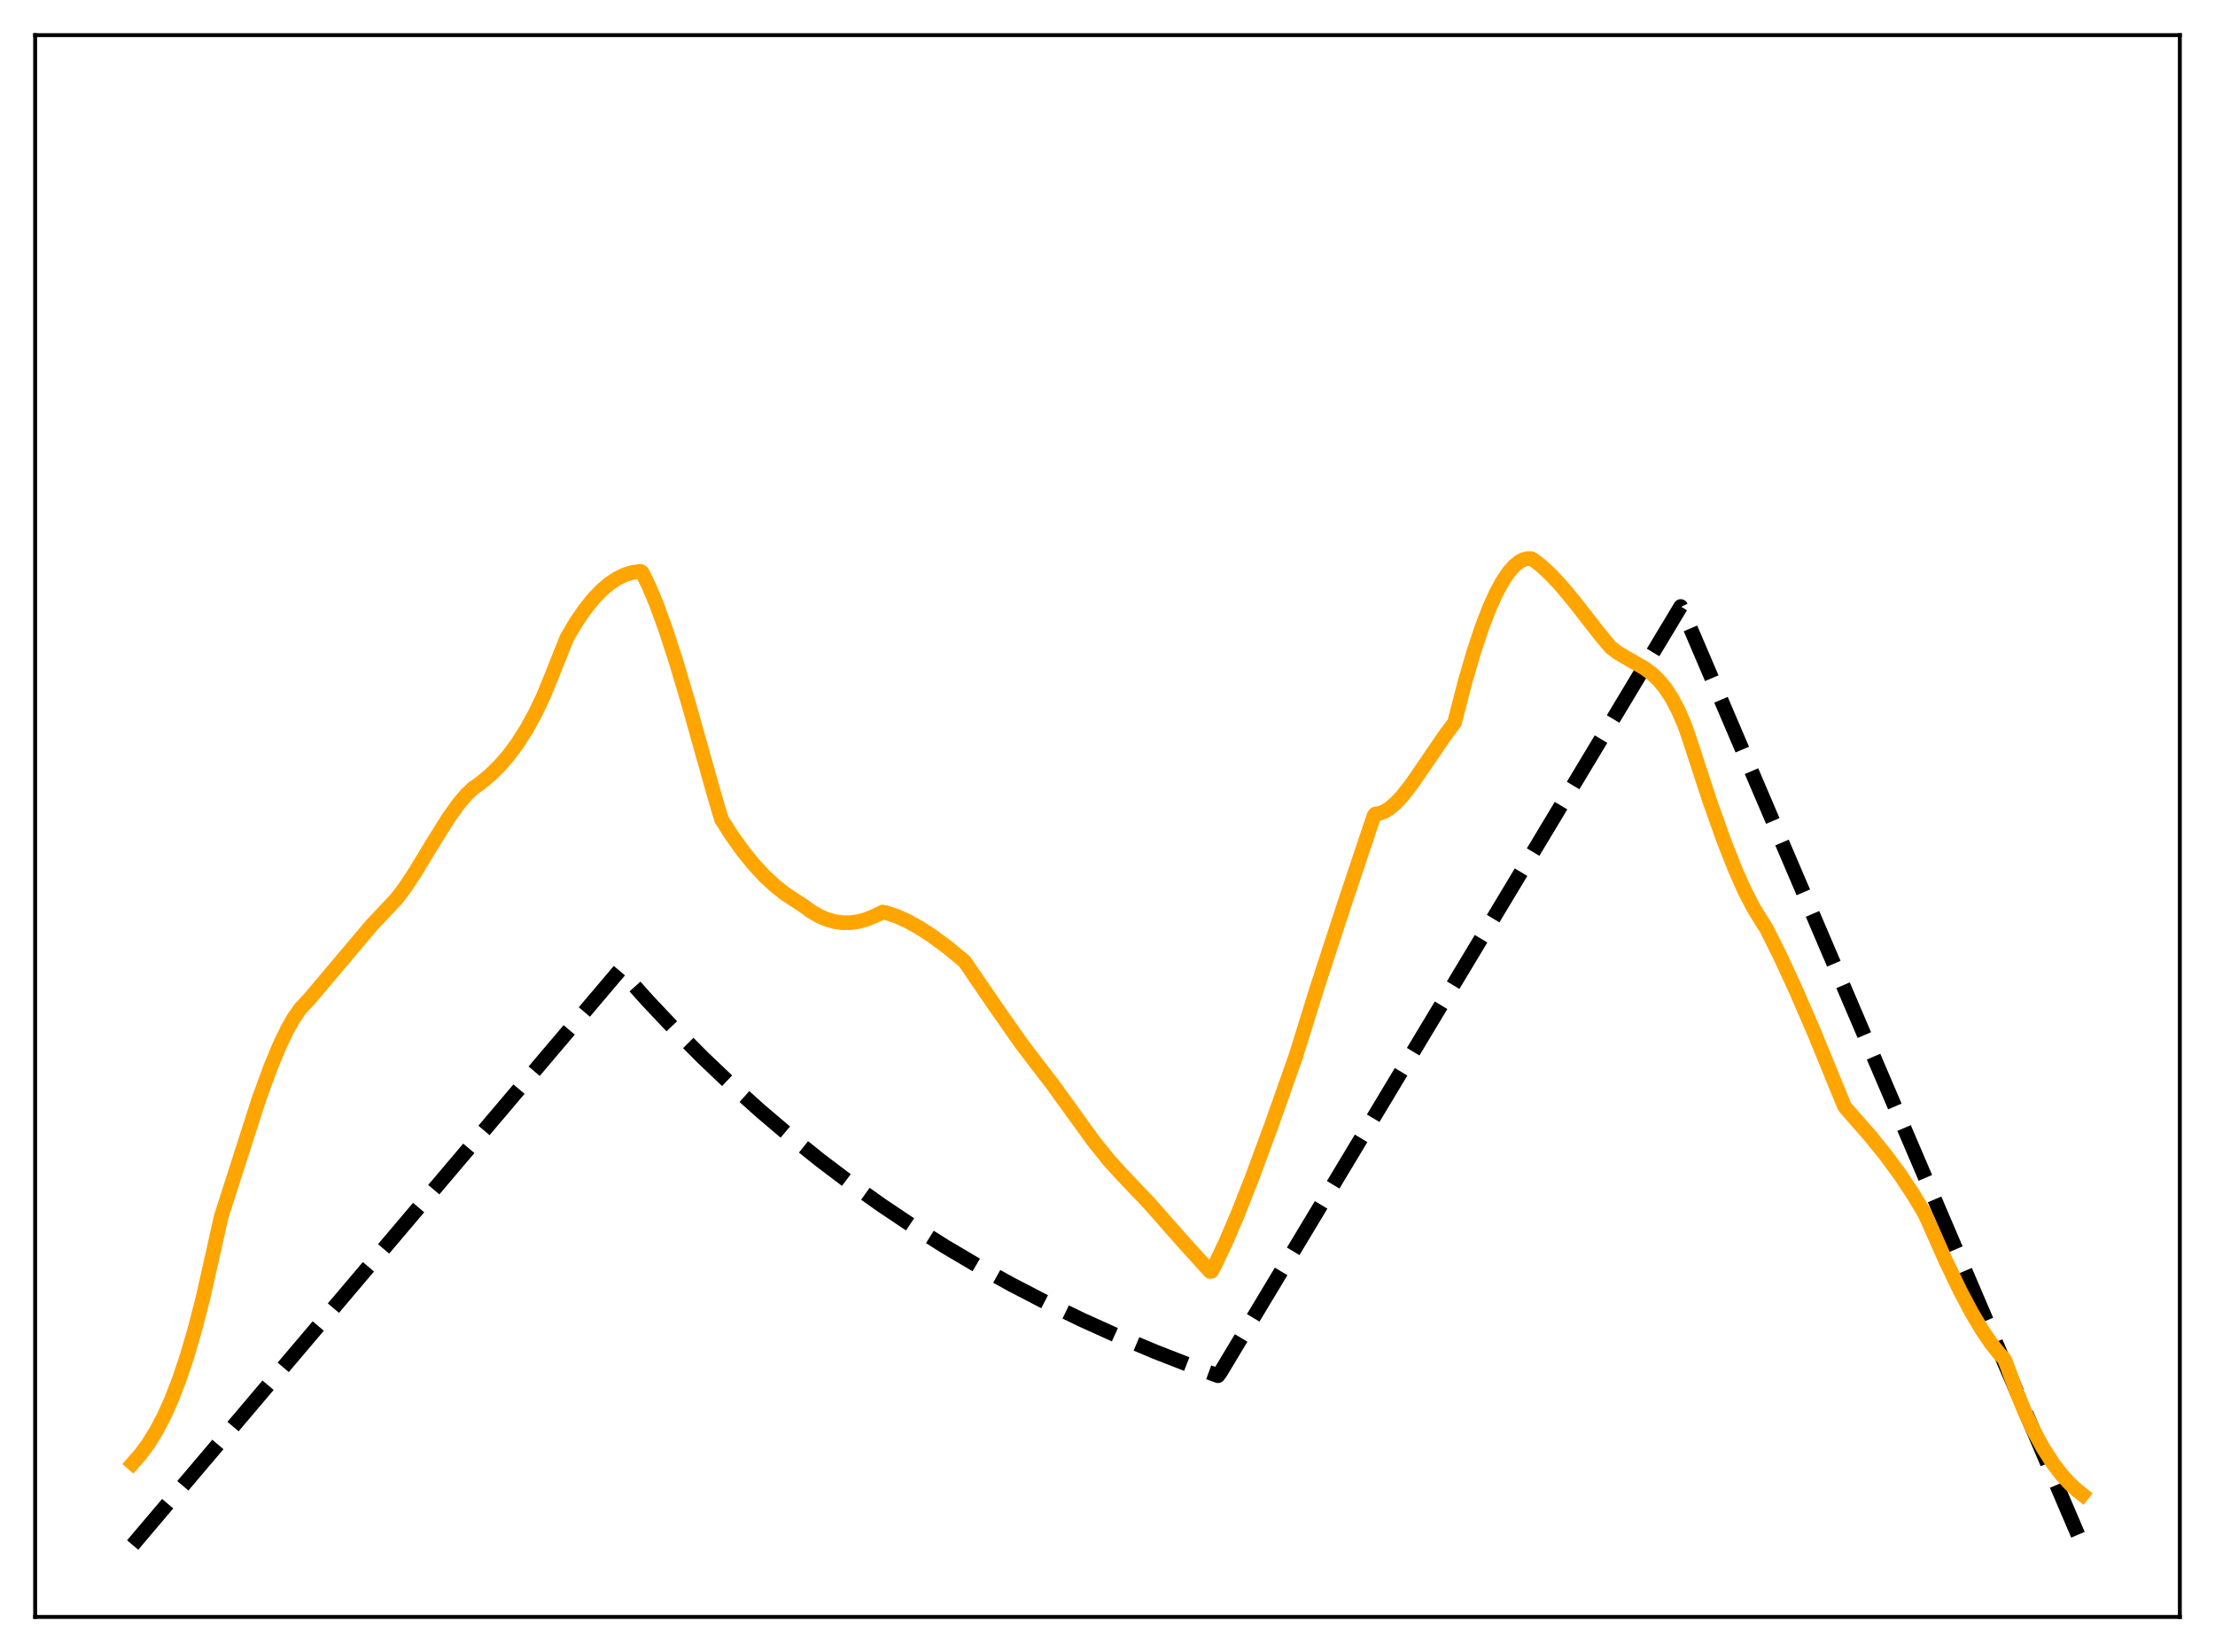 <?xml version="1.0" encoding="utf-8" standalone="no"?>
<!DOCTYPE svg PUBLIC "-//W3C//DTD SVG 1.1//EN"
  "http://www.w3.org/Graphics/SVG/1.1/DTD/svg11.dtd">
<svg xmlns:xlink="http://www.w3.org/1999/xlink" width="453.6pt" height="338.4pt" viewBox="0 0 453.6 338.4" xmlns="http://www.w3.org/2000/svg" version="1.1">
 <defs>
  <style type="text/css">*{stroke-linejoin: round; stroke-linecap: butt}</style>
 </defs>
 <g id="figure_1">
  <g id="patch_1">
   <path d="M 0 338.4 
L 453.6 338.4 
L 453.6 0 
L 0 0 
z
" style="fill: #ffffff"/>
  </g>
  <g id="axes_1">
   <g id="patch_2">
    <path d="M 7.2 331.2 
L 446.4 331.2 
L 446.4 7.2 
L 7.2 7.2 
z
" style="fill: #ffffff"/>
   </g>
   <g id="matplotlib.axis_1"/>
   <g id="matplotlib.axis_2"/>
   <g id="line2d_1">
    <path d="M 27.164 316.473 
L 126.982 198.655 
L 132.572 204.91 
L 138.161 210.842 
L 144.017 216.728 
L 149.873 222.295 
L 155.729 227.56 
L 161.852 232.76 
L 167.974 237.666 
L 174.096 242.295 
L 180.484 246.846 
L 186.873 251.129 
L 193.527 255.323 
L 200.182 259.259 
L 207.103 263.097 
L 214.289 266.824 
L 221.476 270.305 
L 228.929 273.673 
L 236.649 276.918 
L 244.634 280.033 
L 249.425 281.792 
L 249.958 281.065 
L 344.186 124.23 
L 344.719 125.287 
L 426.436 316.473 
L 426.436 316.473 
" clip-path="url(#p3d9dbb182f)" style="fill: none; stroke-dasharray: 11.1,4.8; stroke-dashoffset: 0; stroke: #000000; stroke-width: 3"/>
   </g>
   <g id="line2d_2">
    <path d="M 27.164 299.741 
L 28.761 297.917 
L 30.358 295.755 
L 31.955 293.188 
L 33.552 290.154 
L 35.149 286.596 
L 36.746 282.45 
L 38.343 277.667 
L 39.94 272.191 
L 41.537 265.975 
L 43.401 257.73 
L 45.264 249.318 
L 52.983 225.252 
L 55.379 218.685 
L 57.242 214.186 
L 58.839 210.861 
L 60.17 208.529 
L 61.501 206.631 
L 62.566 205.473 
L 63.364 204.624 
L 76.141 189.473 
L 79.601 185.811 
L 81.199 184.11 
L 82.796 182.006 
L 84.925 178.797 
L 88.652 172.651 
L 91.846 167.545 
L 93.975 164.572 
L 95.572 162.702 
L 96.903 161.449 
L 98.234 160.522 
L 100.364 158.762 
L 102.227 156.94 
L 104.09 154.803 
L 105.953 152.3 
L 107.817 149.377 
L 109.68 145.976 
L 111.277 142.589 
L 113.14 138.057 
L 116.068 130.676 
L 117.932 127.525 
L 119.795 124.801 
L 121.658 122.497 
L 123.255 120.852 
L 124.852 119.506 
L 126.449 118.455 
L 128.047 117.697 
L 129.377 117.289 
L 130.708 117.081 
L 131.241 117.052 
L 131.507 117.261 
L 132.838 119.964 
L 134.435 123.775 
L 136.298 128.891 
L 138.428 135.447 
L 141.089 144.403 
L 146.147 162.422 
L 147.744 167.826 
L 149.873 171.167 
L 152.269 174.508 
L 154.399 177.123 
L 156.528 179.417 
L 158.657 181.403 
L 160.787 183.09 
L 162.916 184.488 
L 164.513 185.52 
L 166.111 186.696 
L 167.708 187.626 
L 169.305 188.316 
L 170.902 188.771 
L 172.499 188.997 
L 174.096 188.999 
L 175.693 188.784 
L 177.29 188.359 
L 179.153 187.608 
L 180.751 186.822 
L 181.549 186.984 
L 183.679 187.7 
L 185.808 188.656 
L 188.204 189.979 
L 190.865 191.708 
L 194.06 194.071 
L 197.52 196.928 
L 204.175 206.654 
L 209.232 213.868 
L 212.16 217.716 
L 215.62 222.218 
L 223.872 233.647 
L 227.066 237.635 
L 229.728 240.579 
L 235.318 246.443 
L 242.239 254.301 
L 247.562 260.176 
L 247.828 260.455 
L 248.095 260.403 
L 248.893 258.918 
L 251.023 254.415 
L 253.418 248.816 
L 256.346 241.381 
L 260.339 230.58 
L 265.396 216.251 
L 269.655 202.534 
L 274.979 186.188 
L 281.367 167.098 
L 281.633 166.736 
L 282.432 166.626 
L 283.497 166.228 
L 284.561 165.57 
L 285.892 164.431 
L 287.223 162.996 
L 289.087 160.606 
L 291.748 156.728 
L 296.007 150.49 
L 297.871 148.016 
L 300 139.736 
L 301.863 133.354 
L 303.46 128.559 
L 305.057 124.416 
L 306.388 121.48 
L 307.719 119.029 
L 309.05 117.081 
L 310.115 115.895 
L 311.18 115.044 
L 311.978 114.634 
L 312.777 114.423 
L 313.575 114.427 
L 314.108 114.732 
L 315.705 115.974 
L 317.568 117.706 
L 319.697 119.99 
L 322.359 123.175 
L 327.417 129.681 
L 329.812 132.582 
L 331.409 133.775 
L 333.539 135.025 
L 336.733 136.845 
L 338.33 138.036 
L 339.661 139.305 
L 340.992 140.915 
L 342.323 142.942 
L 343.654 145.455 
L 344.985 148.521 
L 345.783 150.788 
L 350.042 163.822 
L 352.97 172.084 
L 355.366 178.162 
L 357.229 182.346 
L 359.092 185.97 
L 360.689 188.57 
L 361.754 190.228 
L 364.682 196.132 
L 367.876 203.066 
L 371.603 211.695 
L 376.128 222.765 
L 377.725 226.638 
L 378.524 227.588 
L 383.049 232.754 
L 386.243 236.717 
L 389.171 240.709 
L 391.833 244.726 
L 393.962 248.287 
L 394.761 249.909 
L 398.487 258.326 
L 401.415 264.421 
L 403.811 268.935 
L 405.94 272.507 
L 407.804 275.234 
L 409.401 277.24 
L 410.465 278.399 
L 410.998 279.73 
L 412.861 284.85 
L 414.724 289.359 
L 416.588 293.296 
L 418.451 296.697 
L 420.314 299.602 
L 422.177 302.05 
L 423.775 303.813 
L 425.372 305.29 
L 426.436 306.129 
L 426.436 306.129 
" clip-path="url(#p3d9dbb182f)" style="fill: none; stroke: #ffa500; stroke-width: 3; stroke-linecap: square"/>
   </g>
   <g id="patch_3">
    <path d="M 7.2 331.2 
L 7.2 7.2 
" style="fill: none; stroke: #000000; stroke-width: 0.8; stroke-linejoin: miter; stroke-linecap: square"/>
   </g>
   <g id="patch_4">
    <path d="M 446.4 331.2 
L 446.4 7.2 
" style="fill: none; stroke: #000000; stroke-width: 0.8; stroke-linejoin: miter; stroke-linecap: square"/>
   </g>
   <g id="patch_5">
    <path d="M 7.2 331.2 
L 446.4 331.2 
" style="fill: none; stroke: #000000; stroke-width: 0.8; stroke-linejoin: miter; stroke-linecap: square"/>
   </g>
   <g id="patch_6">
    <path d="M 7.2 7.2 
L 446.4 7.2 
" style="fill: none; stroke: #000000; stroke-width: 0.8; stroke-linejoin: miter; stroke-linecap: square"/>
   </g>
  </g>
 </g>
 <defs>
  <clipPath id="p3d9dbb182f">
   <rect x="7.2" y="7.2" width="439.2" height="324"/>
  </clipPath>
 </defs>
</svg>
